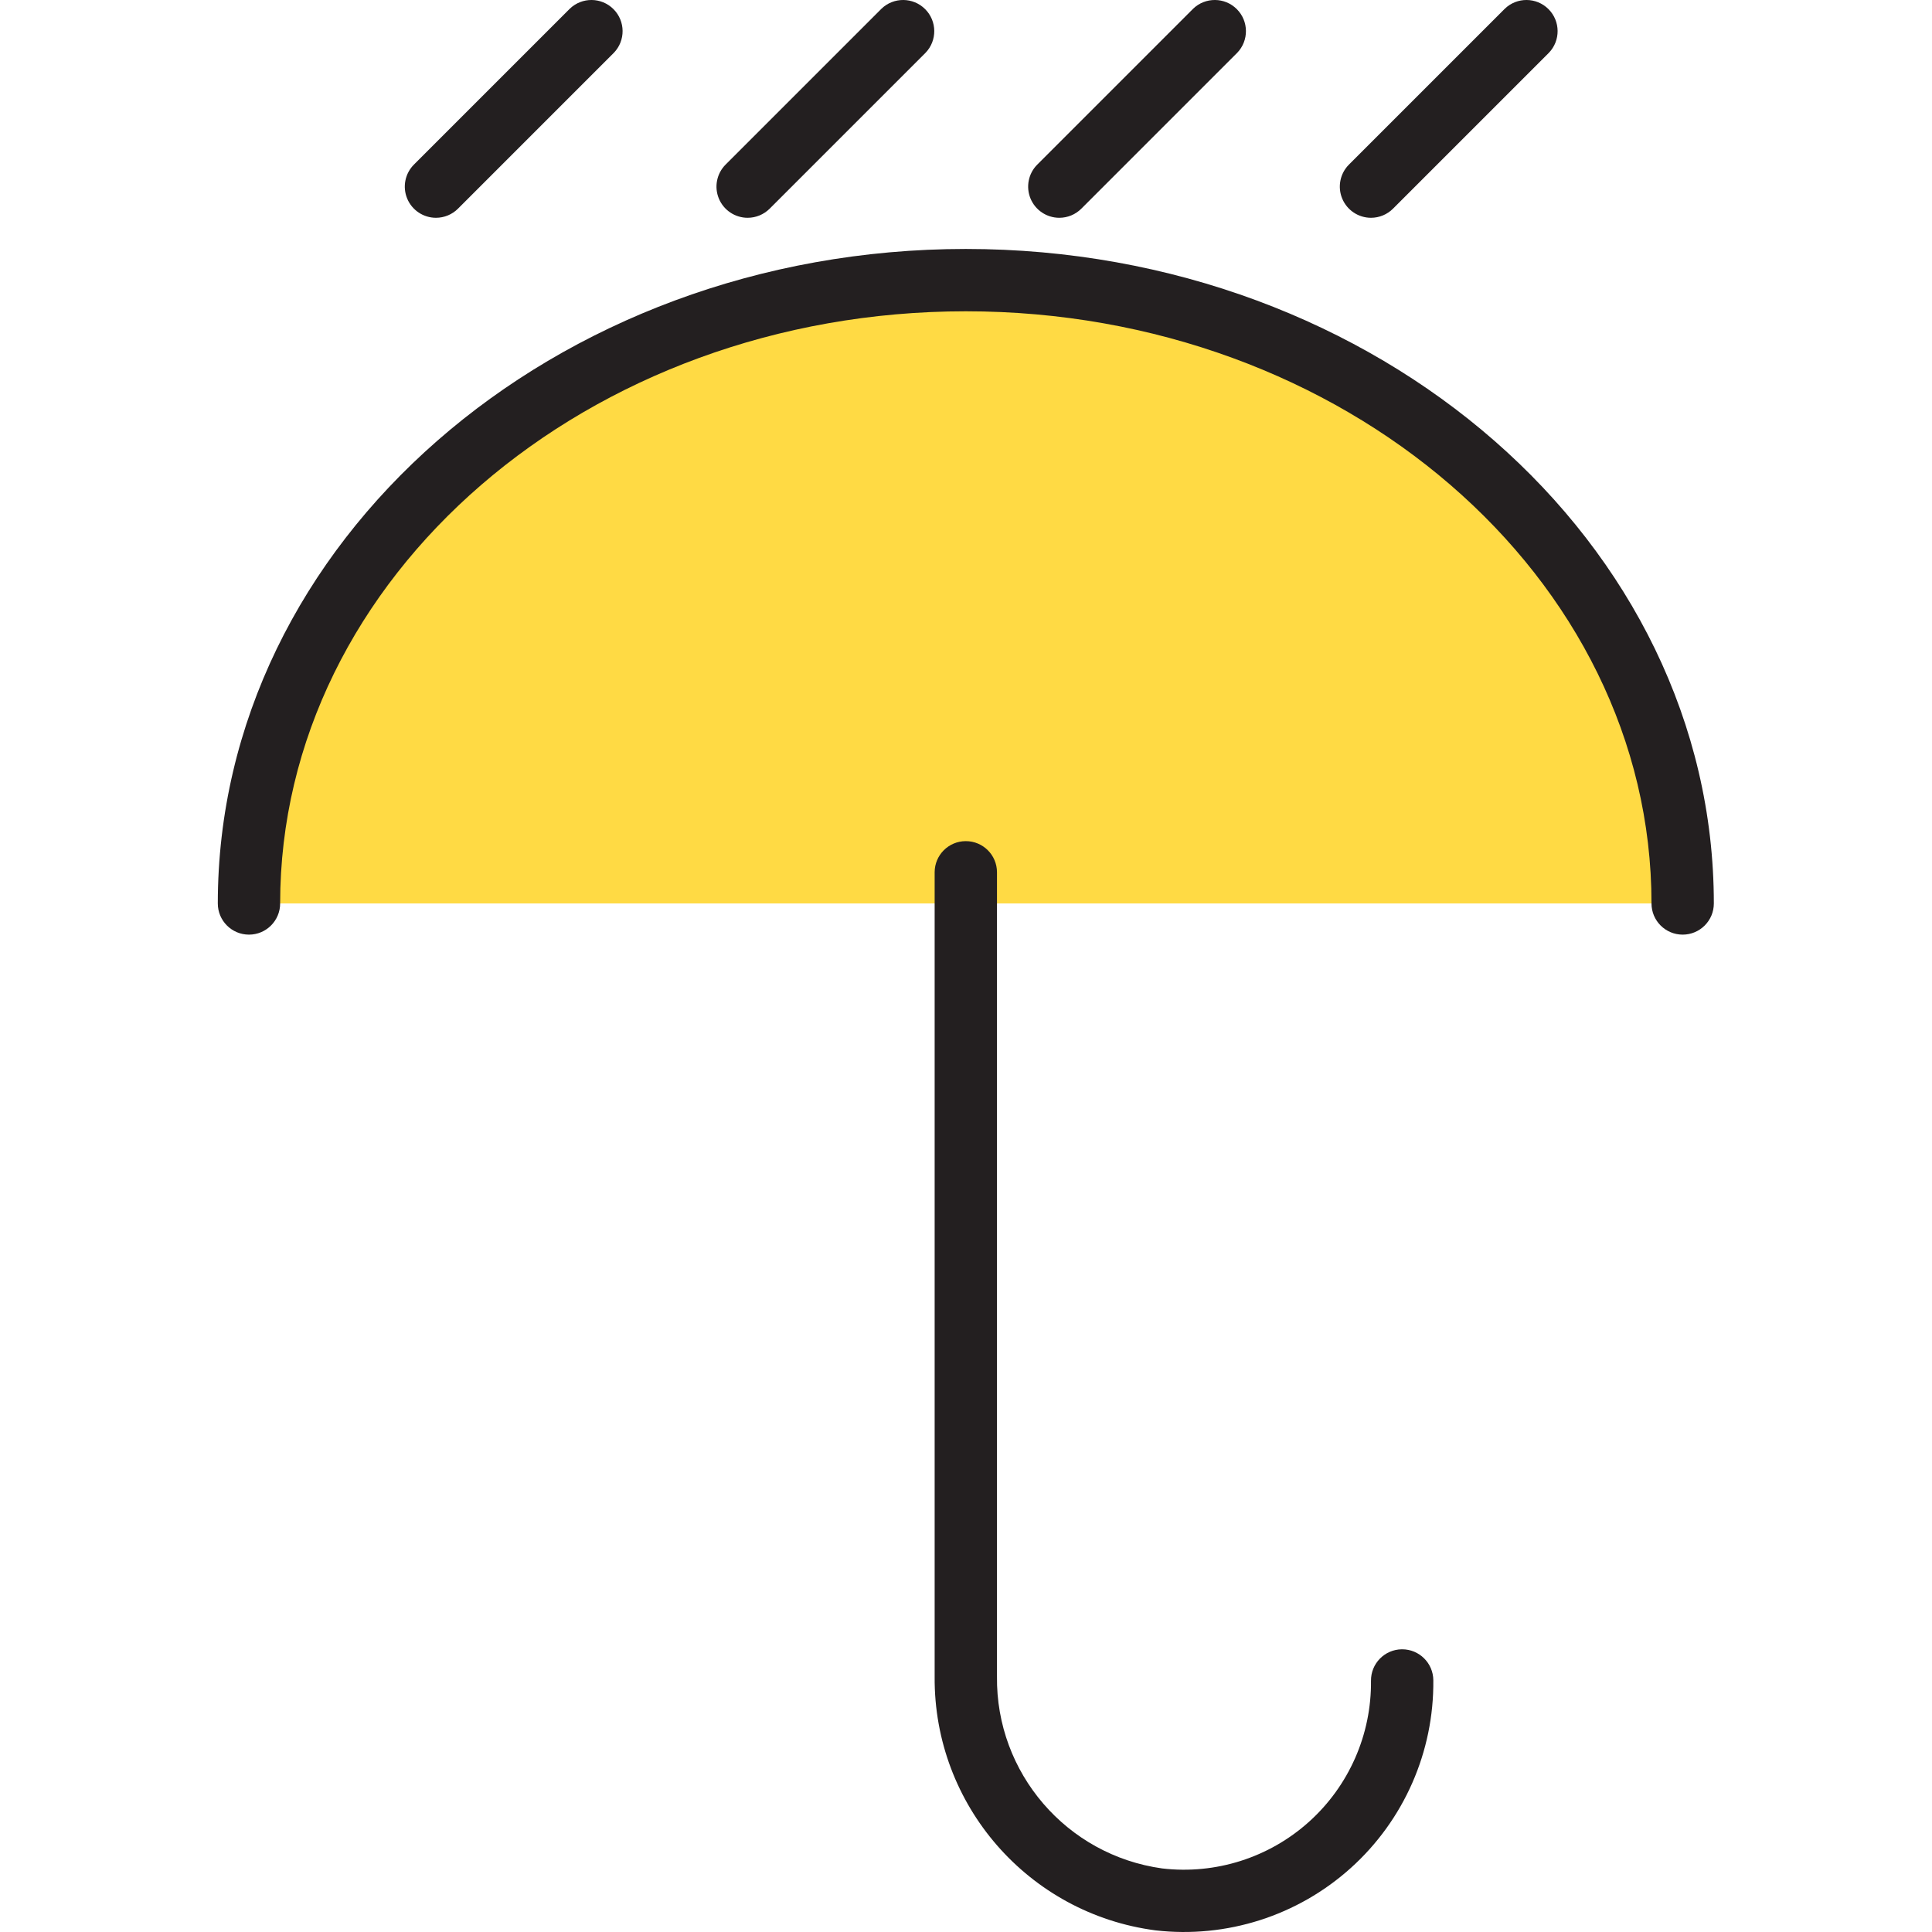 <svg height="495pt" viewBox="-55 0 495 495.906" width="495pt" xmlns="http://www.w3.org/2000/svg"><path d="m376.215 231.902h-367.523c4.562-89.121 85.121-160 183.762-160s179.199 70.879 183.762 160zm0 0" fill="#ffda44"/><g fill="#231f20"><path d="m136.453 55.902c2.121 0 4.156-.844 5.656-2.344l40-40c3.031-3.141 2.988-8.129-.098-11.215-3.086-3.086-8.074-3.129-11.215-.098l-40 40c-2.285 2.289-2.973 5.727-1.734 8.719 1.238 2.988 4.156 4.938 7.391 4.938zm0 0"/><path d="m56.453 55.902c2.121 0 4.156-.844 5.656-2.344l40-40c3.031-3.141 2.988-8.129-.098-11.215-3.086-3.086-8.074-3.129-11.215-.098l-40 40c-2.285 2.289-2.973 5.727-1.734 8.719 1.238 2.988 4.156 4.938 7.391 4.938zm0 0"/><path d="m216.453 55.902c2.121 0 4.156-.844 5.656-2.344l40-40c3.031-3.141 2.988-8.129-.098-11.215-3.086-3.086-8.074-3.129-11.215-.098l-40 40c-2.285 2.289-2.973 5.727-1.734 8.719 1.238 2.988 4.156 4.938 7.391 4.938zm0 0"/><path d="m296.453 55.902c2.121 0 4.156-.844 5.656-2.344l40-40c3.031-3.141 2.988-8.129-.098-11.215-3.086-3.086-8.074-3.129-11.215-.098l-40 40c-2.285 2.289-2.973 5.727-1.734 8.719 1.238 2.988 4.156 4.938 7.391 4.938zm0 0"/><path d="m192.453 63.902c-105.863 0-192 75.359-192 168 0 4.418 3.582 8 8 8s8-3.582 8-8c0-83.816 78.953-152 176-152s176 68.184 176 152c0 4.418 3.582 8 8 8s8-3.582 8-8c0-92.641-86.137-168-192-168zm0 0"/><path d="m304.453 423.34h-.082c-4.418.047-7.961 3.664-7.918 8.082.141 13.793-5.656 26.98-15.914 36.199-10.258 9.219-23.988 13.578-37.688 11.969-24.531-3.402-42.703-24.523-42.398-49.289v-206.398c0-4.418-3.582-8-8-8s-8 3.582-8 8v206.512c-.234 32.887 24.074 60.793 56.68 65.07 18.242 2.102 36.508-3.734 50.152-16.023 13.645-12.289 21.355-29.844 21.168-48.207-.047-4.383-3.617-7.914-8-7.914zm0 0"/></g></svg>